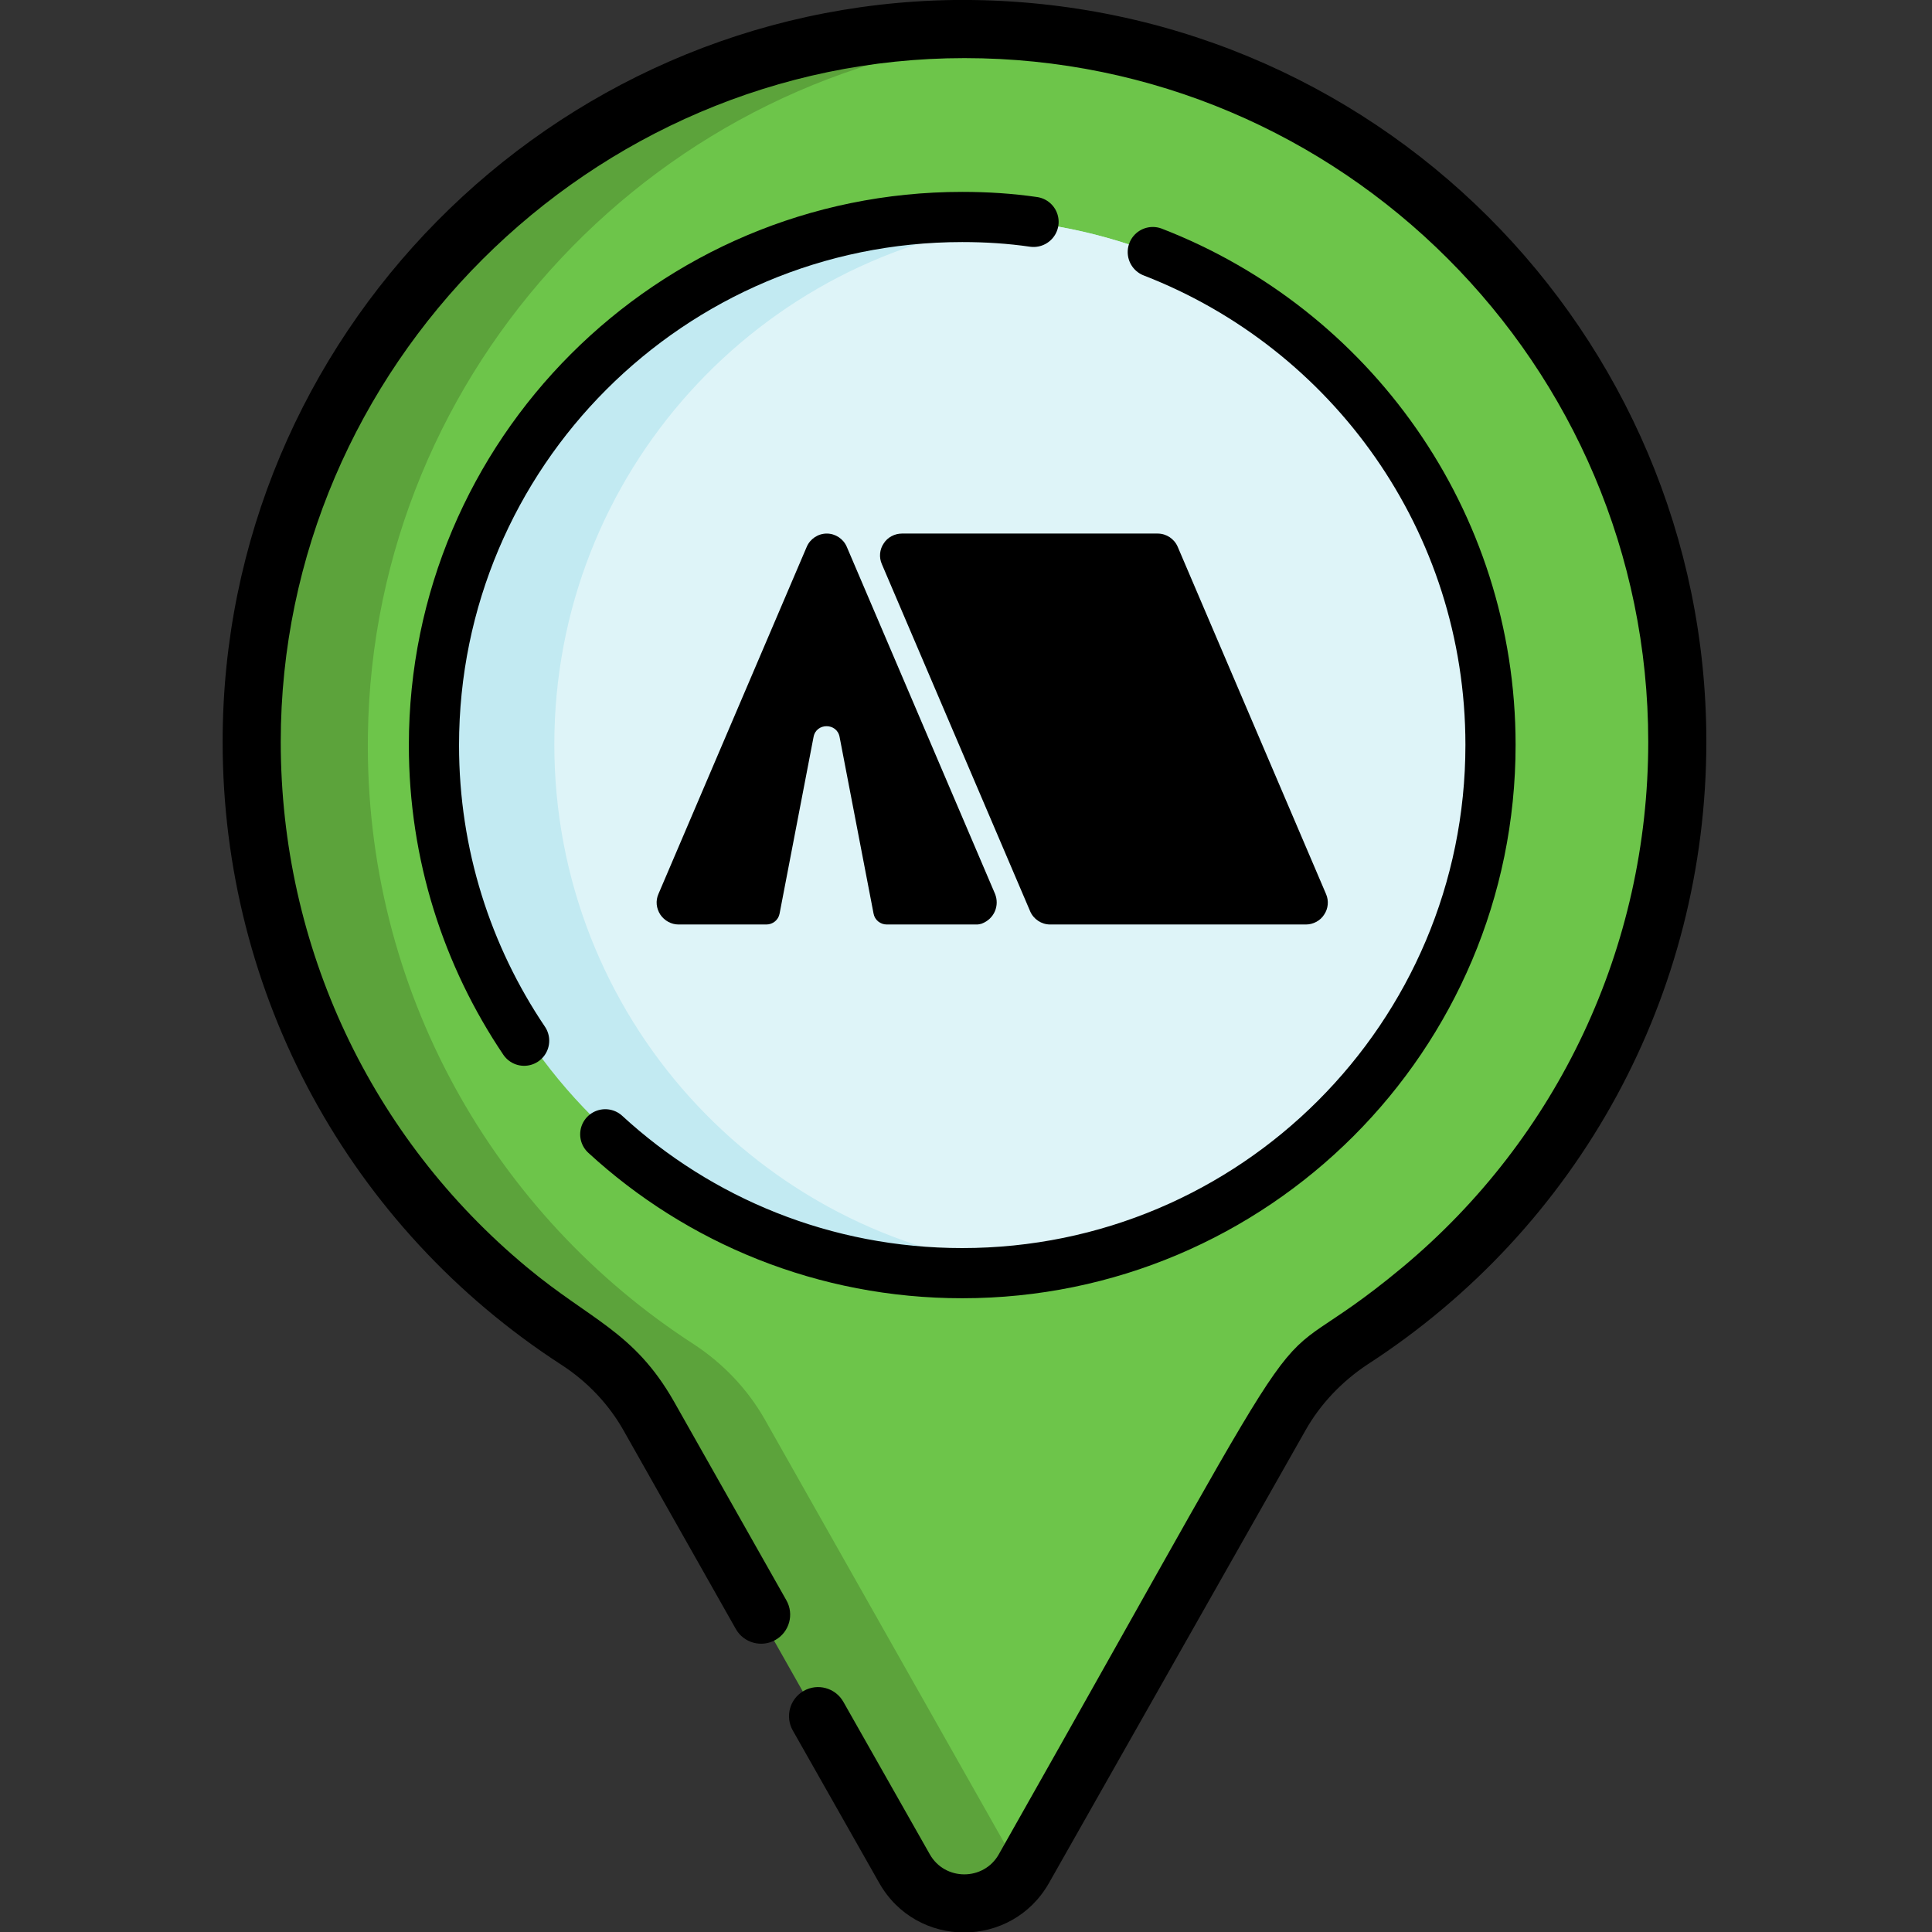<?xml version="1.0" encoding="utf-8"?>
<!-- Generator: Adobe Illustrator 24.3.0, SVG Export Plug-In . SVG Version: 6.00 Build 0)  -->
<svg version="1.1" id="Слой_1" xmlns="http://www.w3.org/2000/svg" xmlns:xlink="http://www.w3.org/1999/xlink" x="0px" y="0px"
	 viewBox="0 0 512 512" style="enable-background:new 0 0 512 512;" xml:space="preserve">
<rect x="0" y="0" width="512" height="512" fill="#333333" stroke="none"/>
<style type="text/css">
	.st0{fill:#5CA33B;}
	.st1{fill:#6DC54A;}
	.st2{fill:#C2EAF2;}
	.st3{fill:#DEF4F8;}
	.st4{fill:none;stroke:#000000;stroke-width:13.298;stroke-linecap:round;stroke-miterlimit:10;}
</style>
<path class="st0" d="M444.5,197.6c0,66.5-34.4,125-86.3,158.6c-7.8,5.1-14.4,11.9-18.9,20l-67.8,119.9c-0.2,0.3-0.3,0.5-0.5,0.8
	c-7.2,11.5-24.4,11.3-31.2-0.8l-67.8-119.9c-4.6-8.1-11.1-14.9-18.9-20c-52.7-34.1-87.3-93.8-86.3-161.4
	C68.2,93.1,151.2,10.1,252.9,8.7C259,8.6,265,8.8,271,9.3C368.1,17.1,444.5,98.4,444.5,197.6z"/>
<path class="st1" d="M444.5,197.6c0,66.5-34.4,125-86.3,158.6c-7.8,5.1-14.4,11.9-18.9,20l-67.8,119.9c-0.2,0.3-0.3,0.5-0.5,0.8
	c-0.2-0.3-0.3-0.5-0.5-0.8l-67.8-119.9c-4.6-8.1-11.1-14.9-18.9-20c-52.7-34.1-87.3-93.8-86.3-161.4C98.8,97.3,175.1,17,271,9.3
	C368.1,17.1,444.5,98.4,444.5,197.6z"/>
<path class="st2" d="M395.1,197.3c0,77.1-62.5,139.5-139.5,139.5c-77,0-139.5-62.5-139.5-139.5c0-82.8,71.9-147.8,154.9-138.6
	C340.8,66.3,395.1,125.5,395.1,197.3z"/>
<path class="st3" d="M395.1,197.3c0,71.8-54.3,131-124.1,138.7c-69.8-7.6-124.1-66.8-124.1-138.7c0-71.8,54.3-131,124.1-138.6
	C340.8,66.3,395.1,125.5,395.1,197.3z"/>
<path d="M252.8,0C146,1.5,59,89.2,59,196.6c0,66.9,33.6,128.7,89.8,165.1c6.8,4.4,12.5,10.4,16.4,17.3l29.8,52.7
	c2.1,3.7,6.8,5,10.5,2.9c3.7-2.1,5-6.8,2.9-10.5l-29.8-52.7c-10.6-18.6-22.1-21.5-39-35.6C98.4,301.6,74.4,251,74.4,196.6
	c0-99.3,82.1-181.2,181.2-181.2c99.9,0,181.2,81.3,181.2,181.2c0,54.4-24,105-65.2,139.3c-42.8,35.6-12.1-12-106.9,155.5
	c-4,7.1-14.3,7.1-18.3,0l-22.9-40.4c-2.1-3.7-6.8-5-10.5-2.9c-3.7,2.1-5,6.8-2.9,10.5l22.9,40.4c9.9,17.5,35.1,17.5,45,0L346,379
	c3.9-6.9,9.6-12.9,16.4-17.4c56.2-36.4,89.8-98.1,89.8-165.1C452.2,88.5,364.1-1.2,252.8,0z"/>
<path class="st4" d="M305.5,66.8c52.4,20.3,89.5,71.1,89.5,130.6c0,77.3-62.7,140-140,140c-36.5,0-69.7-13.9-94.6-36.8"/>
<path class="st4" d="M138.9,275.8c-15.1-22.4-23.9-49.3-23.9-78.3c0-77.3,62.7-140,140-140c6.4,0,12.7,0.4,18.9,1.3"/>
<g id="Тент">
	<g>
		<path d="M351.4,236.9l-39.3-92c-0.9-2.1-3-3.5-5.3-3.5H239c-1.9,0-3.8,1-4.8,2.6c-1.1,1.6-1.3,3.7-0.5,5.5l39.3,92
			c0.9,2.1,3,3.5,5.3,3.5h67.8c1.9,0,3.8-1,4.8-2.6C352,240.8,352.2,238.7,351.4,236.9z"/>
	</g>
</g>
<g id="Вход">
	<g>
		<path d="M263.7,236.9l-39.3-92c-0.9-2.1-3-3.5-5.3-3.5s-4.4,1.4-5.3,3.5l-39.3,92c-0.8,1.8-0.6,3.8,0.5,5.5
			c1.1,1.6,2.9,2.6,4.8,2.6h23.3c1.7,0,3.2-1.2,3.5-2.9l9-46.8c0.7-3.8,6.2-3.8,6.9,0l9,46.8c0.3,1.7,1.8,2.9,3.5,2.9l23.9,0
			c0.4,0,0.8-0.1,1.2-0.2C263.6,243.5,264.9,239.9,263.7,236.9z"/>
	</g>
</g>
</svg>
